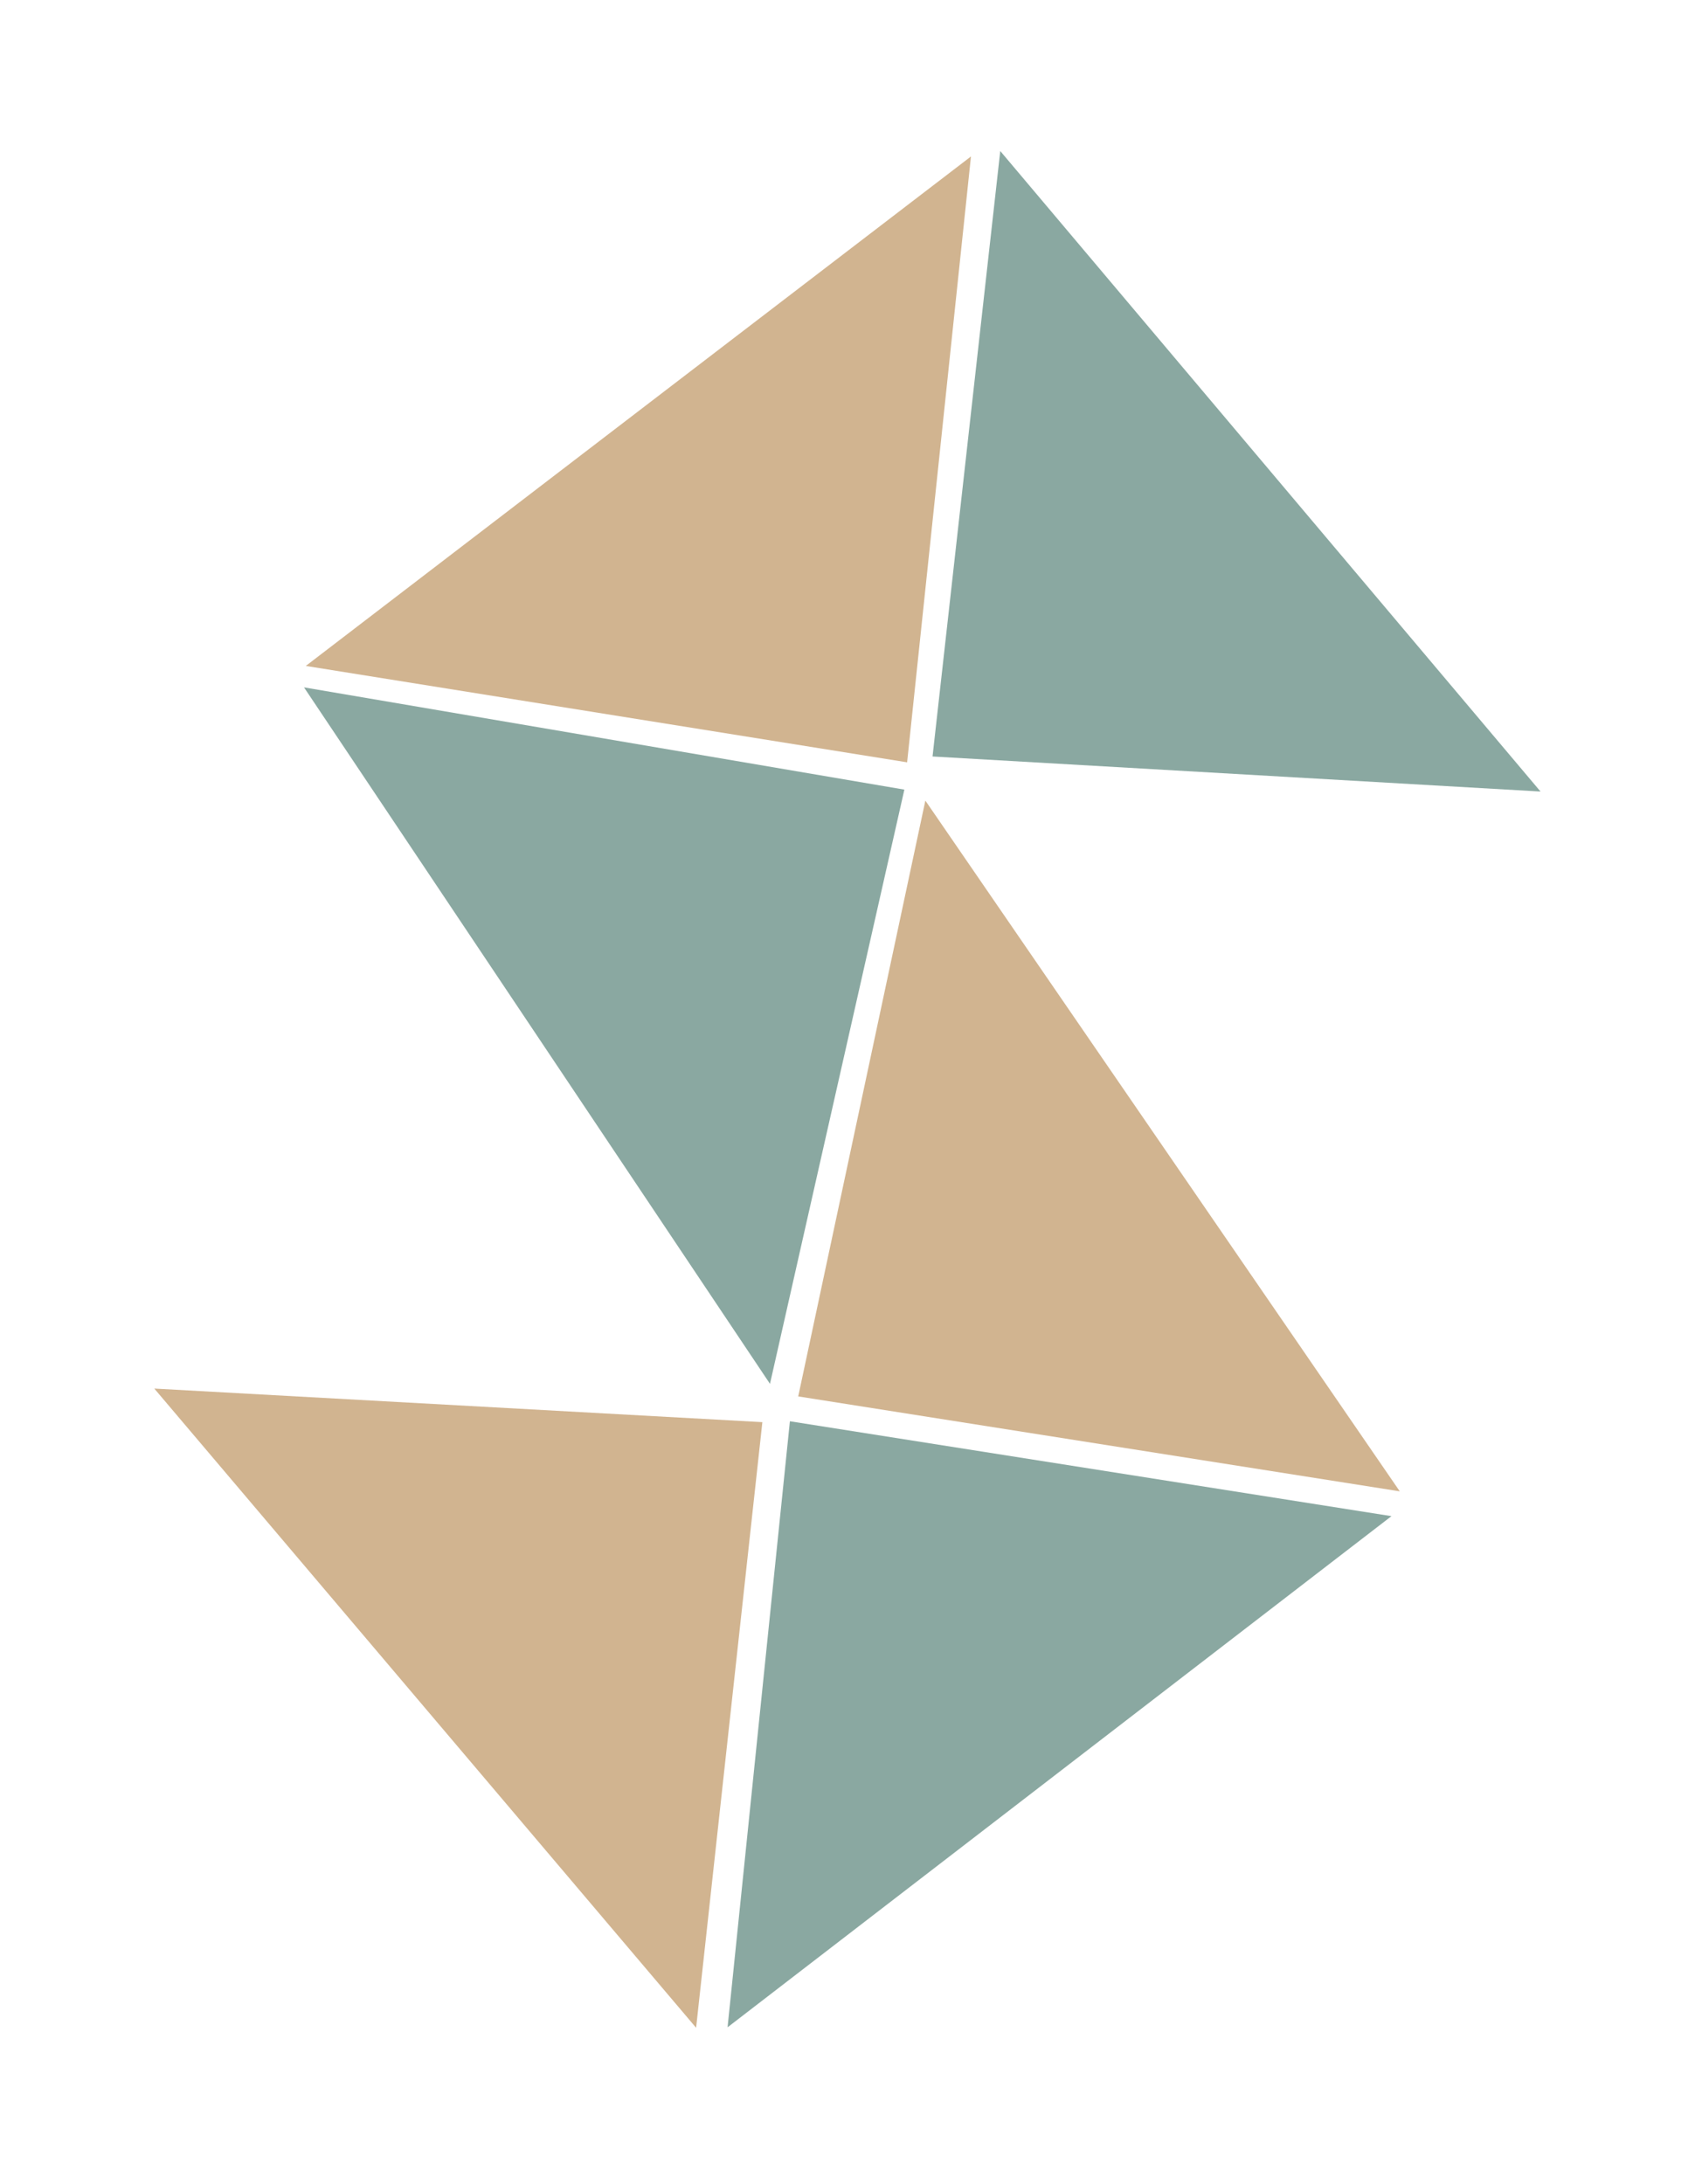 <svg width="792" height="1020" viewBox="0 0 792 1020" fill="none" xmlns="http://www.w3.org/2000/svg">
<g id="all">
<g id="yellow">
<path id="Polygon 2" d="M423.859 356.066L142.885 311.041L453.692 73.076L423.859 356.066Z" fill="#D1B490"/>
<path id="Polygon 5" d="M372.972 652.235L432.379 373.947L654.055 696.573L372.972 652.235Z" fill="#D1B490"/>
<path id="Polygon 7" d="M356.223 664.256L325.262 947.125L72.097 648.569L356.223 664.256Z" fill="#D1B490"/>
</g>
<g id="green">
<path id="Polygon 4" d="M422.57 368.813L359.778 646.357L142.048 321.055L422.57 368.813Z" fill="#8AA8A1"/>
<path id="Polygon 6" d="M369.087 663.839L650.172 708.159L339.964 946.903L369.087 663.839Z" fill="#8AA8A1"/>
<path id="Polygon 3" d="M435.734 353.337L467.38 70.544L719.821 369.712L435.734 353.337Z" fill="#8AA8A1"/>
</g>
</g>
</svg>
